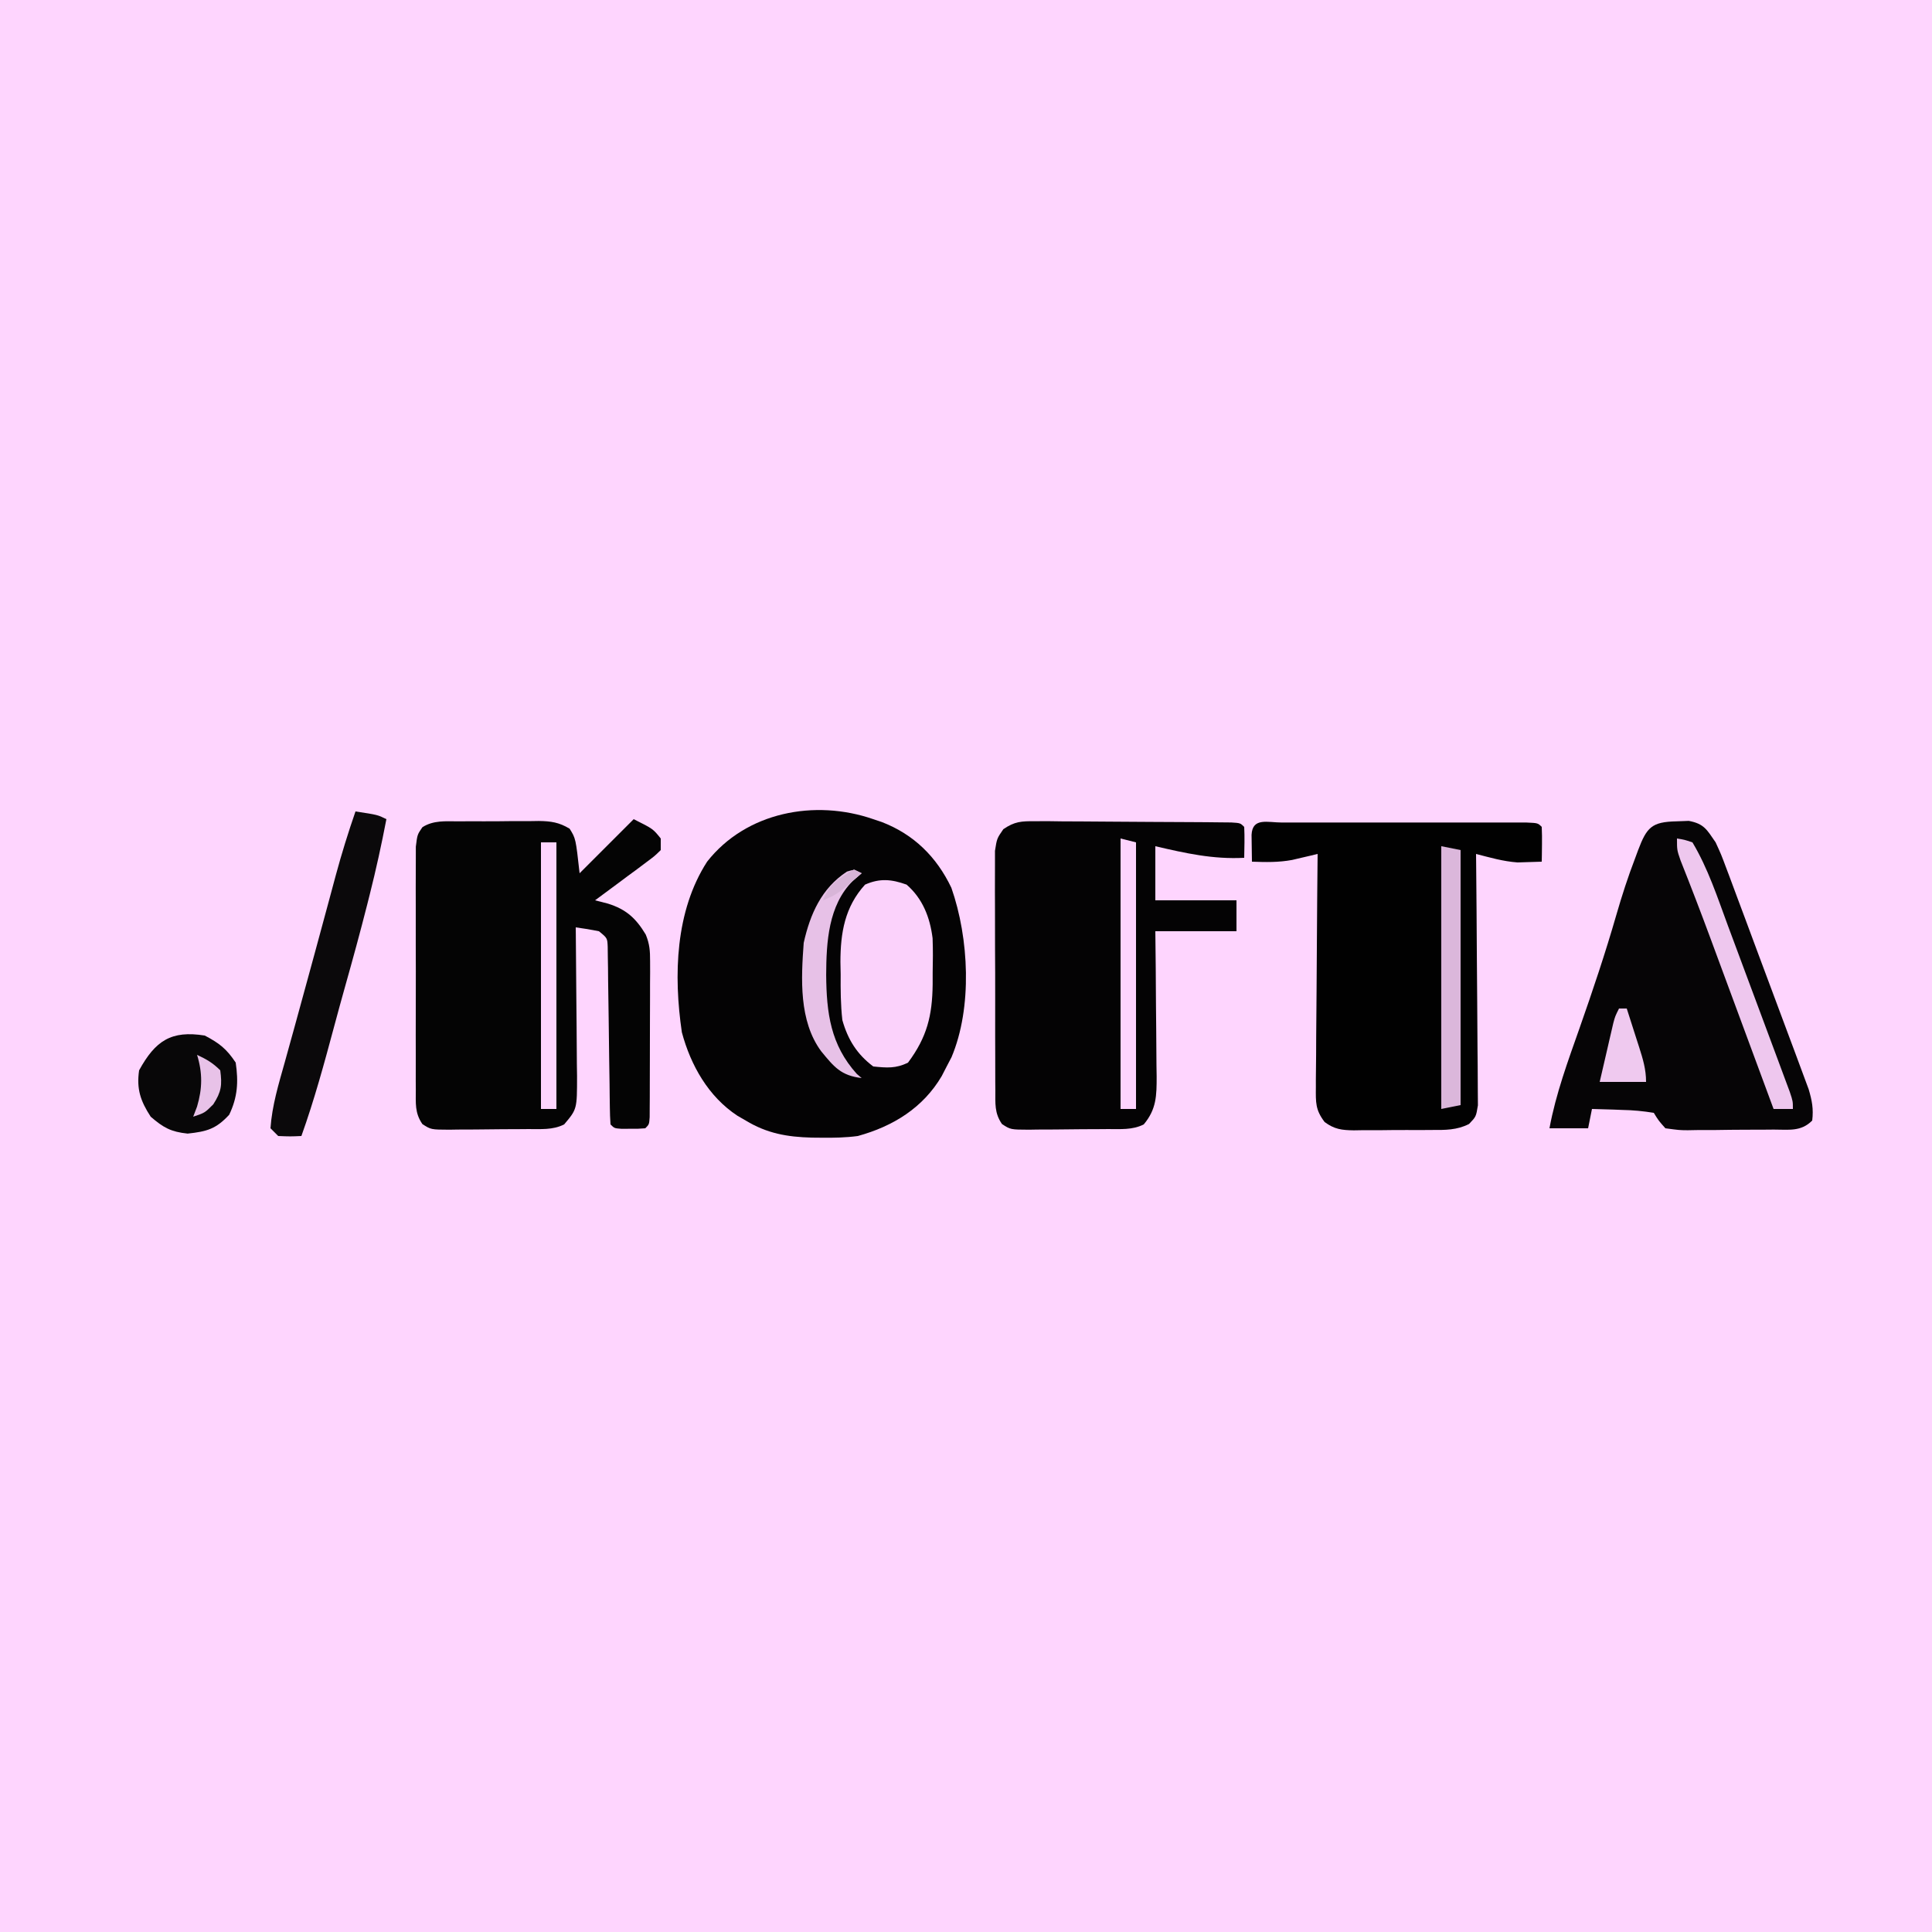 <?xml version="1.0" encoding="UTF-8"?>
<svg version="1.1" xmlns="http://www.w3.org/2000/svg" width="500" height="500">
<path d="M0 0 C165 0 330 0 500 0 C500 165 500 330 500 500 C335 500 170 500 0 500 C0 335 0 170 0 0 Z " fill="#FED5FE" transform="translate(0,0)"/>
<path d="M0 0 C0.73 0.245 1.459 0.49 2.211 0.742 C10.506 3.941 16.391 9.753 20.211 17.75 C24.786 30.797 25.679 48.726 20.254 61.598 C19.84 62.39 19.426 63.183 19 64 C18.576 64.824 18.152 65.647 17.715 66.496 C12.859 74.733 5.103 79.495 -4 82 C-7.138 82.419 -10.212 82.478 -13.375 82.438 C-14.63 82.426 -14.63 82.426 -15.909 82.415 C-22.279 82.245 -27.476 81.341 -33 78 C-33.713 77.588 -34.426 77.175 -35.16 76.75 C-42.648 71.823 -47.241 63.725 -49.535 55.16 C-51.702 40.429 -51.25 23.79 -43 11 C-32.913 -1.843 -15.118 -5.24 0 0 Z " fill="#040304" transform="translate(226,212)"/>
<path d="M0 0 C5 2.5 5 2.5 7 5 C7 5.99 7 6.98 7 8 C5.439 9.534 5.439 9.534 3.281 11.137 C2.131 12.002 2.131 12.002 0.957 12.885 C0.146 13.48 -0.665 14.075 -1.5 14.688 C-2.716 15.597 -2.716 15.597 -3.957 16.525 C-5.965 18.026 -7.979 19.517 -10 21 C-8.903 21.281 -7.806 21.562 -6.676 21.852 C-1.954 23.327 0.581 25.638 3.122 29.867 C4.132 32.32 4.248 34.105 4.243 36.753 C4.246 37.69 4.249 38.628 4.252 39.593 C4.245 40.598 4.238 41.602 4.23 42.637 C4.23 43.672 4.23 44.707 4.229 45.774 C4.226 47.958 4.218 50.143 4.206 52.327 C4.188 55.685 4.185 59.043 4.186 62.4 C4.181 64.521 4.175 66.641 4.168 68.762 C4.167 69.772 4.166 70.782 4.165 71.823 C4.158 72.751 4.152 73.679 4.145 74.635 C4.14 75.866 4.14 75.866 4.134 77.122 C4 79 4 79 3 80 C1.188 80.133 1.188 80.133 -1 80.125 C-1.722 80.128 -2.444 80.13 -3.188 80.133 C-5 80 -5 80 -6 79 C-6.112 77.507 -6.157 76.009 -6.174 74.512 C-6.187 73.557 -6.201 72.603 -6.214 71.62 C-6.225 70.581 -6.235 69.543 -6.246 68.473 C-6.279 66.298 -6.312 64.122 -6.346 61.947 C-6.393 58.499 -6.438 55.052 -6.477 51.604 C-6.516 48.289 -6.568 44.975 -6.621 41.66 C-6.63 40.624 -6.638 39.587 -6.647 38.519 C-6.672 37.083 -6.672 37.083 -6.697 35.617 C-6.707 34.772 -6.718 33.927 -6.728 33.056 C-6.817 30.777 -6.817 30.777 -9 29 C-10.988 28.602 -12.989 28.262 -15 28 C-14.993 28.565 -14.987 29.13 -14.98 29.713 C-14.913 35.601 -14.868 41.49 -14.835 47.379 C-14.82 49.576 -14.8 51.773 -14.774 53.969 C-14.737 57.129 -14.72 60.289 -14.707 63.449 C-14.692 64.43 -14.676 65.41 -14.66 66.42 C-14.658 75.041 -14.658 75.041 -18 79 C-20.98 80.49 -24.039 80.183 -27.309 80.203 C-28.392 80.212 -28.392 80.212 -29.498 80.22 C-31.027 80.23 -32.556 80.236 -34.085 80.24 C-36.425 80.25 -38.764 80.281 -41.104 80.312 C-42.589 80.319 -44.074 80.324 -45.559 80.328 C-46.259 80.34 -46.959 80.353 -47.68 80.366 C-52.467 80.344 -52.467 80.344 -54.684 78.915 C-56.69 75.996 -56.382 73.517 -56.388 70.006 C-56.393 69.298 -56.399 68.591 -56.404 67.862 C-56.417 65.522 -56.409 63.183 -56.398 60.844 C-56.4 59.219 -56.403 57.593 -56.407 55.968 C-56.412 52.562 -56.405 49.156 -56.391 45.75 C-56.374 41.381 -56.384 37.013 -56.402 32.645 C-56.413 29.289 -56.409 25.933 -56.401 22.577 C-56.399 20.966 -56.402 19.356 -56.409 17.745 C-56.416 15.494 -56.405 13.245 -56.388 10.994 C-56.386 9.713 -56.383 8.432 -56.381 7.112 C-56 4 -56 4 -54.688 2.088 C-51.843 0.254 -48.688 0.553 -45.41 0.566 C-44.299 0.559 -44.299 0.559 -43.165 0.551 C-41.599 0.544 -40.033 0.545 -38.467 0.554 C-36.074 0.562 -33.684 0.534 -31.291 0.502 C-29.768 0.5 -28.245 0.501 -26.723 0.504 C-26.009 0.493 -25.295 0.481 -24.56 0.47 C-21.407 0.514 -19.293 0.822 -16.58 2.469 C-15 5 -15 5 -14 14 C-9.38 9.38 -4.76 4.76 0 0 Z " fill="#040404" transform="translate(164,212)"/>
<path d="M0 0 C1.767 -0.004 1.767 -0.004 3.569 -0.009 C4.836 0.009 6.102 0.026 7.407 0.044 C9.36 0.049 9.36 0.049 11.352 0.054 C14.101 0.062 16.851 0.082 19.6 0.113 C23.131 0.153 26.662 0.171 30.193 0.181 C33.556 0.191 36.919 0.211 40.282 0.232 C41.555 0.239 42.828 0.246 44.14 0.254 C45.892 0.273 45.892 0.273 47.68 0.293 C48.714 0.303 49.747 0.313 50.813 0.323 C53.146 0.47 53.146 0.47 54.146 1.47 C54.287 4.141 54.188 6.794 54.146 9.47 C46.073 9.888 39.014 8.303 31.146 6.47 C31.146 11.09 31.146 15.71 31.146 20.47 C38.076 20.47 45.006 20.47 52.146 20.47 C52.146 23.11 52.146 25.75 52.146 28.47 C45.216 28.47 38.286 28.47 31.146 28.47 C31.181 31.66 31.215 34.851 31.251 38.138 C31.275 41.232 31.293 44.327 31.311 47.421 C31.326 49.57 31.346 51.718 31.372 53.867 C31.409 56.957 31.425 60.047 31.439 63.138 C31.454 64.096 31.47 65.055 31.486 66.043 C31.487 70.977 31.464 74.512 28.146 78.47 C25.166 79.96 22.107 79.653 18.837 79.673 C17.753 79.682 17.753 79.682 16.648 79.69 C15.119 79.7 13.59 79.706 12.061 79.71 C9.721 79.72 7.382 79.751 5.042 79.782 C3.557 79.789 2.072 79.794 0.587 79.798 C-0.113 79.81 -0.813 79.823 -1.534 79.836 C-6.325 79.814 -6.325 79.814 -8.538 78.378 C-10.53 75.49 -10.243 73.064 -10.258 69.583 C-10.265 68.887 -10.272 68.191 -10.279 67.474 C-10.297 65.171 -10.294 62.87 -10.288 60.568 C-10.292 58.967 -10.298 57.367 -10.304 55.766 C-10.313 52.411 -10.31 49.057 -10.3 45.702 C-10.289 41.403 -10.309 37.105 -10.338 32.806 C-10.357 29.501 -10.356 26.195 -10.351 22.89 C-10.35 21.305 -10.356 19.72 -10.369 18.135 C-10.384 15.918 -10.373 13.703 -10.356 11.486 C-10.356 10.225 -10.356 8.964 -10.355 7.664 C-9.854 4.47 -9.854 4.47 -8.189 2.061 C-5.247 0.056 -3.545 -0.02 0 0 Z " fill="#040304" transform="translate(267.854,212.53)"/>
<path d="M0 0 C0.711 -0.002 1.421 -0.004 2.153 -0.005 C4.513 -0.01 6.873 -0.007 9.232 -0.003 C10.865 -0.004 12.498 -0.005 14.131 -0.006 C17.558 -0.008 20.984 -0.006 24.411 -0.001 C28.813 0.005 33.215 0.001 37.617 -0.005 C40.99 -0.008 44.363 -0.007 47.736 -0.004 C49.36 -0.004 50.983 -0.005 52.607 -0.007 C54.872 -0.009 57.137 -0.006 59.402 0 C61.34 0.001 61.34 0.001 63.316 0.002 C66.201 0.129 66.201 0.129 67.201 1.129 C67.273 2.649 67.285 4.171 67.264 5.692 C67.255 6.518 67.246 7.344 67.236 8.196 C67.225 8.834 67.213 9.472 67.201 10.129 C65.868 10.185 64.535 10.223 63.201 10.254 C62.087 10.289 62.087 10.289 60.951 10.325 C57.217 10.059 53.827 9.065 50.201 8.129 C50.21 8.975 50.219 9.82 50.228 10.691 C50.308 18.651 50.369 26.612 50.408 34.572 C50.429 38.665 50.458 42.758 50.503 46.85 C50.546 50.799 50.57 54.747 50.581 58.696 C50.588 60.204 50.603 61.711 50.624 63.219 C50.653 65.329 50.657 67.437 50.655 69.547 C50.664 70.748 50.673 71.949 50.682 73.187 C50.201 76.129 50.201 76.129 48.387 78.016 C45.23 79.624 42.197 79.578 38.732 79.563 C38.015 79.568 37.298 79.573 36.559 79.579 C35.046 79.585 33.533 79.584 32.02 79.575 C29.708 79.567 27.399 79.596 25.088 79.627 C23.615 79.629 22.143 79.628 20.67 79.625 C19.981 79.637 19.293 79.648 18.583 79.66 C15.45 79.614 13.561 79.396 11.016 77.511 C8.613 74.357 8.717 72.466 8.747 68.525 C8.746 67.871 8.746 67.217 8.745 66.543 C8.748 64.389 8.779 62.236 8.811 60.083 C8.818 58.586 8.824 57.09 8.828 55.593 C8.843 51.661 8.882 47.728 8.927 43.796 C8.967 39.781 8.986 35.766 9.006 31.75 C9.049 23.877 9.117 16.003 9.201 8.129 C8.306 8.344 8.306 8.344 7.393 8.562 C6.599 8.747 5.805 8.931 4.986 9.122 C4.204 9.306 3.422 9.49 2.615 9.68 C-0.911 10.337 -4.22 10.26 -7.799 10.129 C-7.826 8.65 -7.845 7.171 -7.861 5.692 C-7.873 4.868 -7.885 4.044 -7.896 3.196 C-7.68 -1.393 -3.747 0.002 0 0 Z " fill="#010101" transform="translate(331.799,212.871)"/>
<path d="M0 0 C1.574 -0.06 1.574 -0.06 3.18 -0.121 C7.165 0.635 7.848 2.139 10.125 5.438 C11.555 8.549 11.555 8.549 12.874 12.076 C13.118 12.722 13.363 13.369 13.615 14.034 C14.414 16.155 15.2 18.28 15.984 20.406 C16.539 21.889 17.093 23.373 17.649 24.855 C18.808 27.957 19.96 31.06 21.108 34.166 C22.578 38.141 24.063 42.111 25.553 46.079 C26.7 49.137 27.84 52.199 28.976 55.262 C29.521 56.726 30.068 58.19 30.617 59.654 C31.384 61.699 32.14 63.748 32.894 65.799 C33.326 66.963 33.758 68.127 34.203 69.326 C35.075 72.27 35.489 74.4 35.125 77.438 C32.195 80.367 29.088 79.762 25.16 79.773 C24.371 79.78 23.582 79.787 22.769 79.794 C21.099 79.804 19.428 79.808 17.758 79.808 C15.201 79.812 12.645 79.849 10.088 79.887 C8.466 79.893 6.844 79.897 5.223 79.898 C4.074 79.92 4.074 79.92 2.902 79.942 C0.739 79.923 0.739 79.923 -2.875 79.438 C-4.644 77.447 -4.644 77.447 -5.875 75.438 C-8.721 74.98 -11.211 74.742 -14.062 74.688 C-15.187 74.643 -15.187 74.643 -16.334 74.598 C-18.18 74.527 -20.028 74.48 -21.875 74.438 C-22.205 76.088 -22.535 77.737 -22.875 79.438 C-26.175 79.438 -29.475 79.438 -32.875 79.438 C-31.214 70.47 -28.079 62.016 -25.062 53.438 C-21.662 43.756 -18.408 34.079 -15.567 24.217 C-14.126 19.231 -12.55 14.343 -10.688 9.5 C-10.441 8.83 -10.194 8.161 -9.939 7.471 C-7.683 1.509 -6.395 0.133 0 0 Z " fill="#060506" transform="translate(433.875,212.562)"/>
<path d="M0 0 C4.147 3.602 6.044 8.44 6.728 13.857 C6.839 16.831 6.823 19.775 6.75 22.75 C6.749 23.756 6.747 24.762 6.746 25.799 C6.65 33.902 5.298 39.448 0.375 46.062 C-2.764 47.632 -5.164 47.415 -8.625 47.062 C-12.846 43.897 -15.205 40.097 -16.625 35.062 C-17.075 31.097 -17.09 27.175 -17.062 23.188 C-17.082 22.15 -17.102 21.112 -17.123 20.043 C-17.118 12.461 -15.995 5.77 -10.75 0 C-6.91 -1.694 -3.897 -1.392 0 0 Z " fill="#FBD2FB" transform="translate(234.625,228.938)"/>
<path d="M0 0 C5.75 0.875 5.75 0.875 8 2 C6.741 8.55 5.323 15.034 3.688 21.5 C3.47 22.364 3.253 23.228 3.029 24.118 C1.232 31.203 -0.695 38.247 -2.68 45.281 C-3.646 48.713 -4.584 52.151 -5.508 55.594 C-8.078 65.162 -10.653 74.668 -14 84 C-16.875 84.125 -16.875 84.125 -20 84 C-20.66 83.34 -21.32 82.68 -22 82 C-21.595 76.137 -19.898 70.576 -18.312 64.938 C-17.767 62.967 -17.221 60.997 -16.676 59.027 C-16.397 58.026 -16.118 57.024 -15.831 55.992 C-14.537 51.332 -13.269 46.666 -12 42 C-11.504 40.184 -11.008 38.367 -10.512 36.551 C-9.466 32.717 -8.428 28.881 -7.395 25.043 C-7.13 24.063 -6.865 23.082 -6.592 22.072 C-6.09 20.213 -5.59 18.354 -5.092 16.494 C-3.585 10.925 -1.887 5.452 0 0 Z " fill="#0B090B" transform="translate(92,210)"/>
<path d="M0 0 C3.803 2.005 5.618 3.427 8 7 C8.735 11.969 8.5 15.962 6.312 20.5 C2.885 24.206 0.514 24.835 -4.438 25.375 C-8.773 24.919 -10.713 23.839 -14 21 C-16.642 16.949 -17.702 13.816 -17 9 C-12.783 1.319 -8.695 -1.386 0 0 Z " fill="#080708" transform="translate(53,268)"/>
<path d="M0 0 C2.475 0.495 2.475 0.495 5 1 C5 22.78 5 44.56 5 67 C2.525 67.495 2.525 67.495 0 68 C0 45.56 0 23.12 0 0 Z " fill="#DBB7DB" transform="translate(373,219)"/>
<path d="M0 0 C1.88 0.299 1.88 0.299 4 1 C8.036 7.735 10.484 15.276 13.203 22.617 C13.69 23.924 14.178 25.23 14.666 26.537 C15.68 29.257 16.692 31.979 17.701 34.701 C18.996 38.194 20.298 41.683 21.602 45.172 C22.606 47.862 23.608 50.552 24.608 53.243 C25.087 54.531 25.567 55.819 26.048 57.107 C26.716 58.898 27.38 60.691 28.044 62.484 C28.423 63.503 28.801 64.523 29.192 65.573 C30 68 30 68 30 70 C28.35 70 26.7 70 25 70 C24.761 69.352 24.521 68.705 24.274 68.037 C21.996 61.875 19.716 55.713 17.436 49.551 C16.264 46.385 15.093 43.219 13.922 40.052 C12.57 36.395 11.217 32.739 9.863 29.082 C9.246 27.411 9.246 27.411 8.616 25.706 C6.131 18.996 3.573 12.323 0.923 5.677 C0 3 0 3 0 0 Z " fill="#EEC7EE" transform="translate(434,217)"/>
<path d="M0 0 C1.32 0.33 2.64 0.66 4 1 C4 23.77 4 46.54 4 70 C2.68 70 1.36 70 0 70 C0 46.9 0 23.8 0 0 Z " fill="#FDD4FD" transform="translate(290,217)"/>
<path d="M0 0 C1.32 0 2.64 0 4 0 C4 22.77 4 45.54 4 69 C2.68 69 1.36 69 0 69 C0 46.23 0 23.46 0 0 Z " fill="#FED5FE" transform="translate(140,218)"/>
<path d="M0 0 C-1.145 0.99 -1.145 0.99 -2.312 2 C-8.64 8.328 -9.143 17.835 -9.188 26.312 C-9.101 36.143 -8.066 44.391 -1.25 51.938 C-0.631 52.463 -0.631 52.463 0 53 C-5.377 52.371 -7.179 50.09 -10.488 46.055 C-16.271 38.195 -15.682 27.308 -15 18 C-13.326 10.522 -10.385 3.882 -3.812 -0.438 C-2 -1 -2 -1 0 0 Z " fill="#E7C1E7" transform="translate(223,226)"/>
<path d="M0 0 C0.66 0 1.32 0 2 0 C2.839 2.603 3.671 5.207 4.5 7.812 C4.738 8.55 4.977 9.288 5.223 10.049 C6.199 13.133 7 15.745 7 19 C3.04 19 -0.92 19 -5 19 C-4.357 16.208 -3.711 13.416 -3.062 10.625 C-2.88 9.831 -2.698 9.037 -2.51 8.219 C-2.333 7.458 -2.155 6.698 -1.973 5.914 C-1.81 5.212 -1.648 4.511 -1.481 3.788 C-1 2 -1 2 0 0 Z " fill="#EFC9EF" transform="translate(419,261)"/>
<path d="M0 0 C2.468 1.152 4.048 2.048 6 4 C6.512 7.837 6.305 9.527 4.188 12.812 C2 15 2 15 -1 16 C-0.67 15.134 -0.34 14.268 0 13.375 C1.389 8.687 1.439 4.676 0 0 Z " fill="#E8C2E8" transform="translate(51,273)"/>
<path d="M0 0 C0.66 0.33 1.32 0.66 2 1 C-4.286 6.429 -4.286 6.429 -8 8 C-6.498 3.794 -3.714 2.261 0 0 Z " fill="#D8B5D8" transform="translate(221,225)"/>
</svg>
